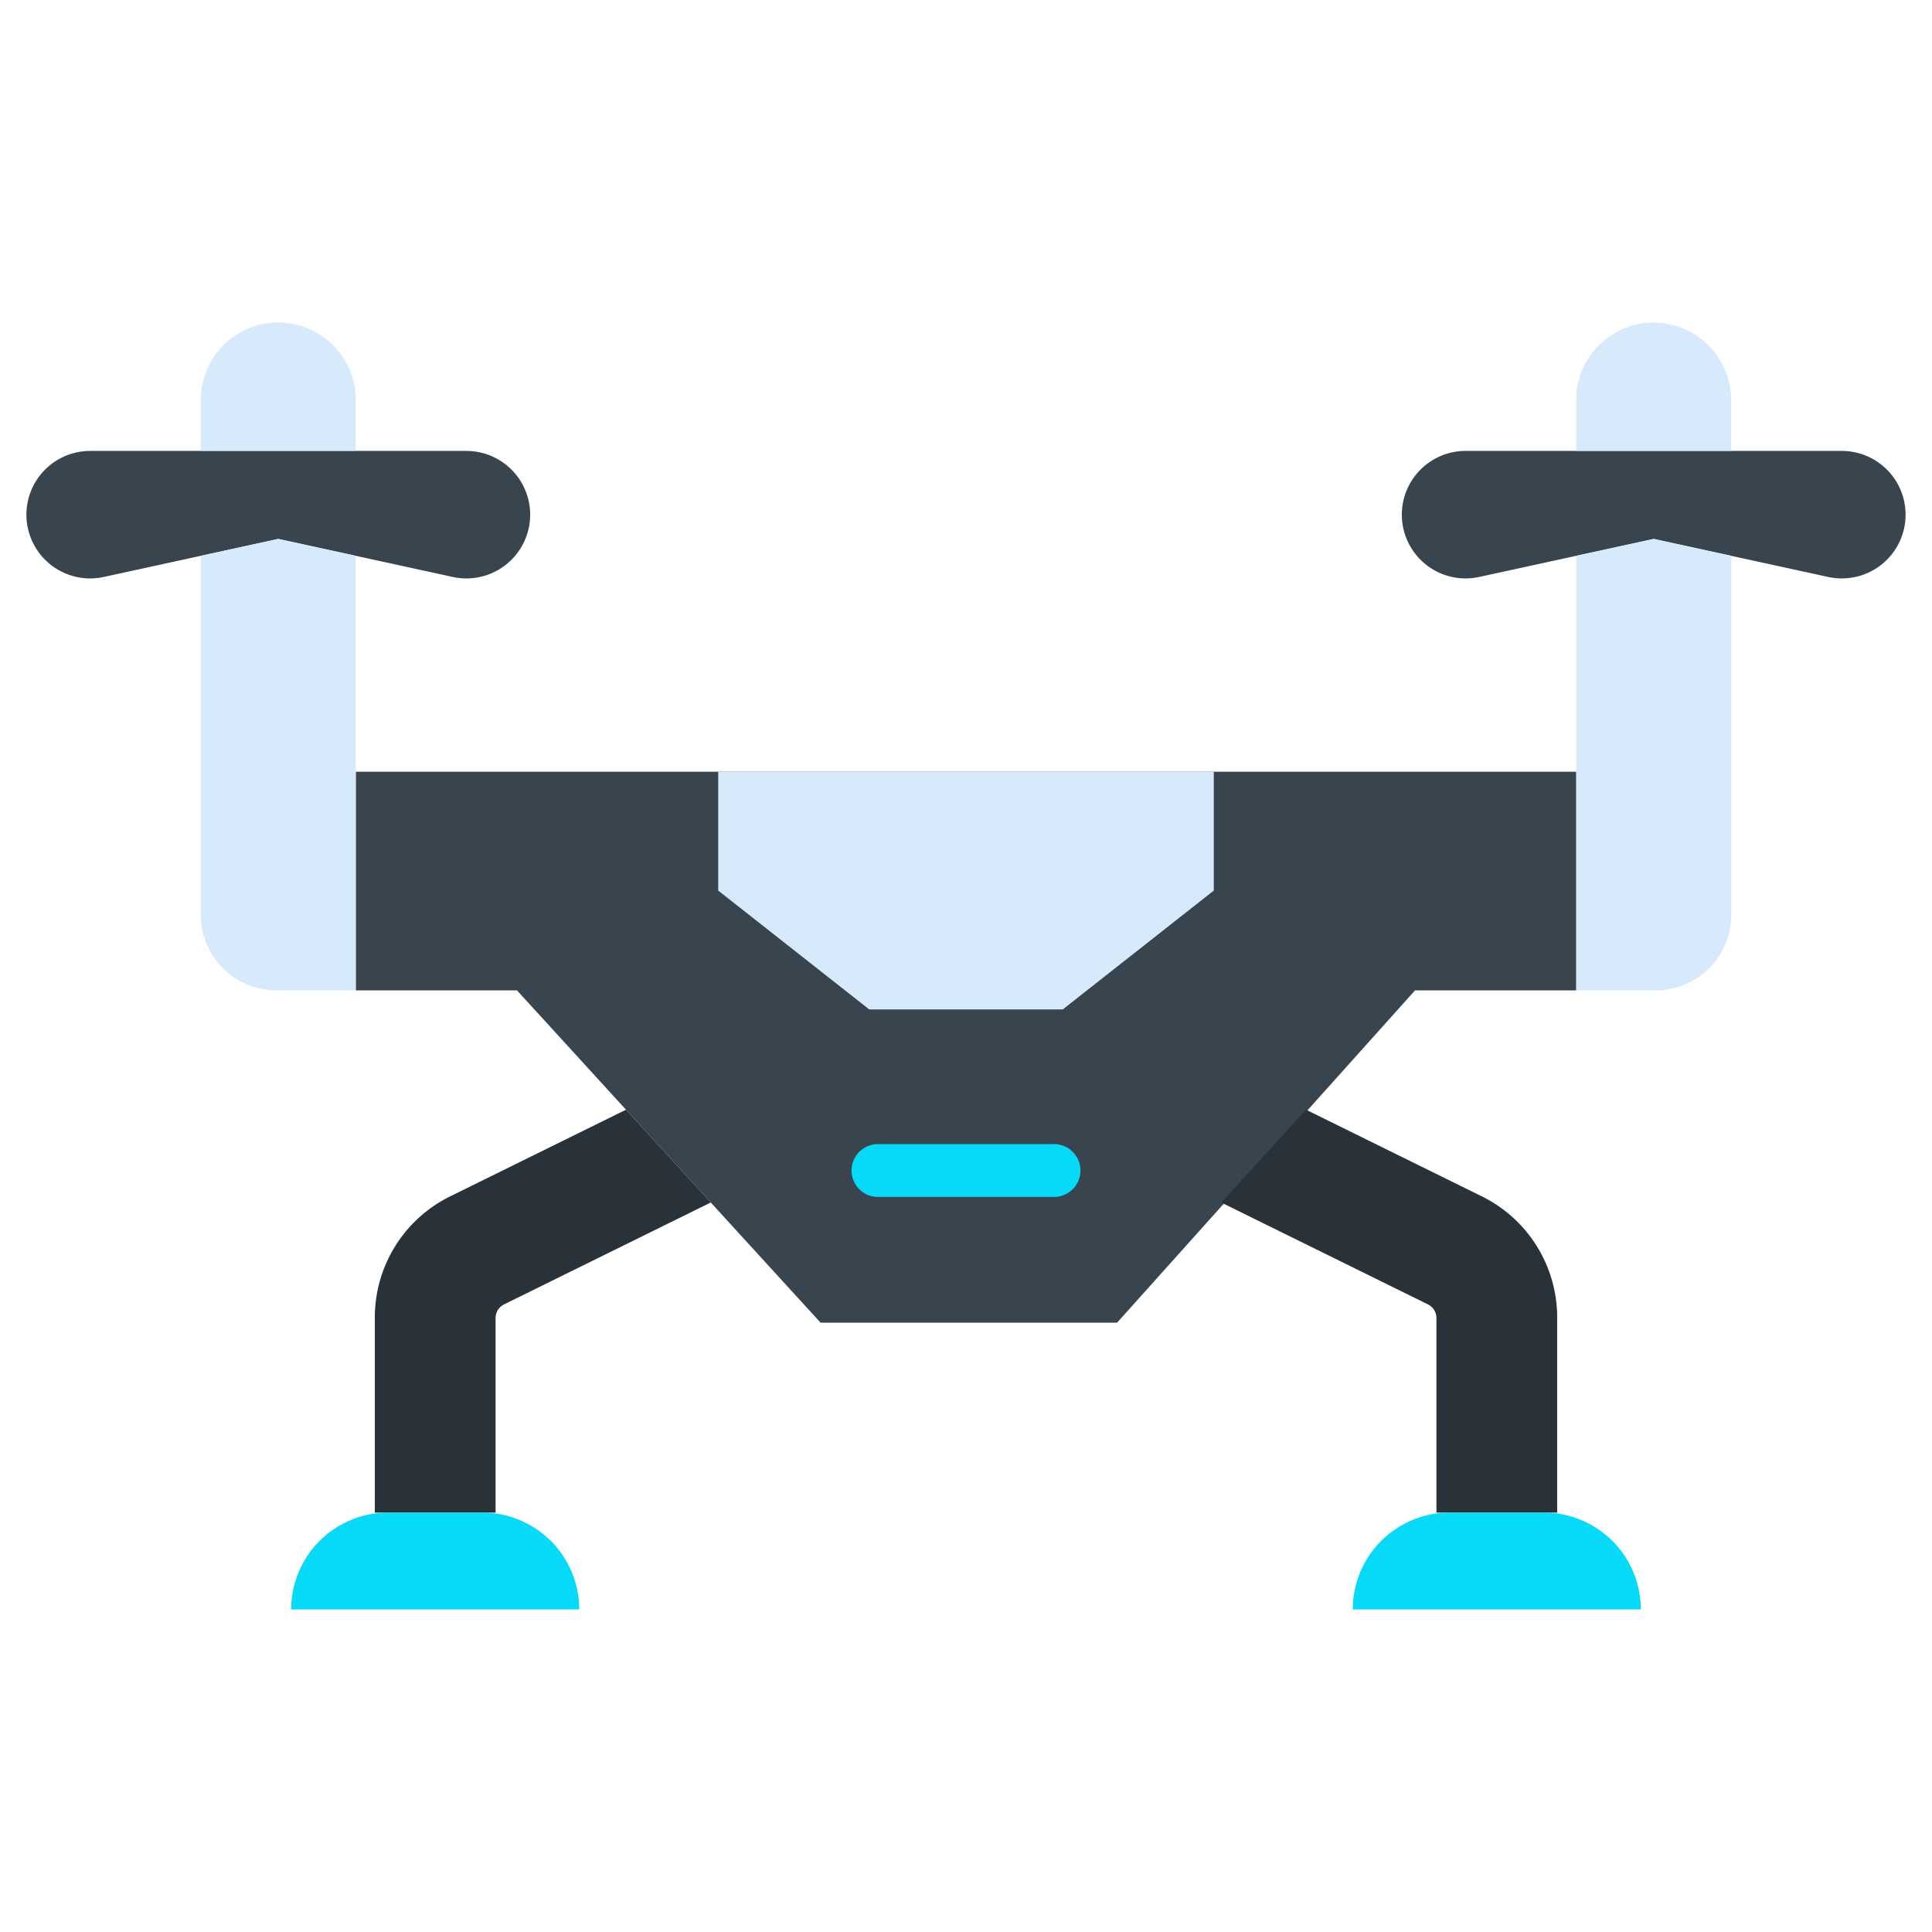 <svg id="Layer_2" data-name="Layer 2" xmlns="http://www.w3.org/2000/svg" viewBox="0 0 128 128"><title>DRONE</title><polygon points="93.75 51.128 34.25 51.128 23.57 51.128 23.57 65.614 34.25 65.614 54.366 87.632 74.008 87.632 93.75 65.614 104.43 65.614 104.43 51.128 93.75 51.128" style="fill:#38454f"/><polygon points="70.409 66.878 57.591 66.878 47.583 59.003 47.583 51.128 80.417 51.128 80.417 59.003 70.409 66.878" style="fill:#d6eafc"/><path d="M69.833,79.3H58.167a1.75,1.75,0,1,1,0-3.5H69.833a1.75,1.75,0,0,1,0,3.5Z" style="fill:#06daf7"/><path d="M30,38.225l-11.562-2.52L6.875,38.225A4.225,4.225,0,0,1,1.75,34.1h0a4.226,4.226,0,0,1,4.225-4.225H30.9A4.226,4.226,0,0,1,35.125,34.1h0A4.225,4.225,0,0,1,30,38.225Z" style="fill:#38454f"/><path d="M18.438,21.372h0A5.133,5.133,0,0,1,23.57,26.5v3.367a0,0,0,0,1,0,0H13.3a0,0,0,0,1,0,0V26.5A5.133,5.133,0,0,1,18.438,21.372Z" style="fill:#d6eafc"/><path d="M98,38.225l11.562-2.52,11.563,2.52A4.225,4.225,0,0,0,126.25,34.1h0a4.226,4.226,0,0,0-4.225-4.225H97.1A4.226,4.226,0,0,0,92.875,34.1h0A4.225,4.225,0,0,0,98,38.225Z" style="fill:#38454f"/><path d="M104.43,21.372H114.7a0,0,0,0,1,0,0v3.367a5.133,5.133,0,0,1-5.133,5.133h0a5.133,5.133,0,0,1-5.133-5.133V21.372A0,0,0,0,1,104.43,21.372Z" transform="translate(219.125 51.244) rotate(180)" style="fill:#d6eafc"/><path d="M23.57,65.614V36.824l-5.132-1.119-5.133,1.119v23.79a5,5,0,0,0,5,5Z" style="fill:#d6eafc"/><path d="M114.7,60.614V36.824l-5.132-1.119-5.133,1.119v28.79H109.7A5,5,0,0,0,114.7,60.614Z" style="fill:#d6eafc"/><path d="M41.474,73.521l-11.62,5.727a8.944,8.944,0,0,0-5.021,8.073v12.893h8V87.321a1.006,1.006,0,0,1,.559-.9l13.7-6.753Z" style="fill:#283238"/><path d="M86.526,73.521l11.62,5.727a8.944,8.944,0,0,1,5.021,8.073v12.893h-8V87.321a1.006,1.006,0,0,0-.559-.9l-13.7-6.753Z" style="fill:#283238"/><path d="M25.706,100.214h6.255a6.414,6.414,0,0,1,6.414,6.414v0a0,0,0,0,1,0,0H19.292a0,0,0,0,1,0,0v0A6.414,6.414,0,0,1,25.706,100.214Z" style="fill:#06daf7"/><path d="M89.625,100.214h19.083a0,0,0,0,1,0,0v0a6.414,6.414,0,0,1-6.414,6.414H96.039a6.414,6.414,0,0,1-6.414-6.414v0a0,0,0,0,1,0,0Z" transform="translate(198.333 206.842) rotate(180)" style="fill:#06daf7"/></svg>